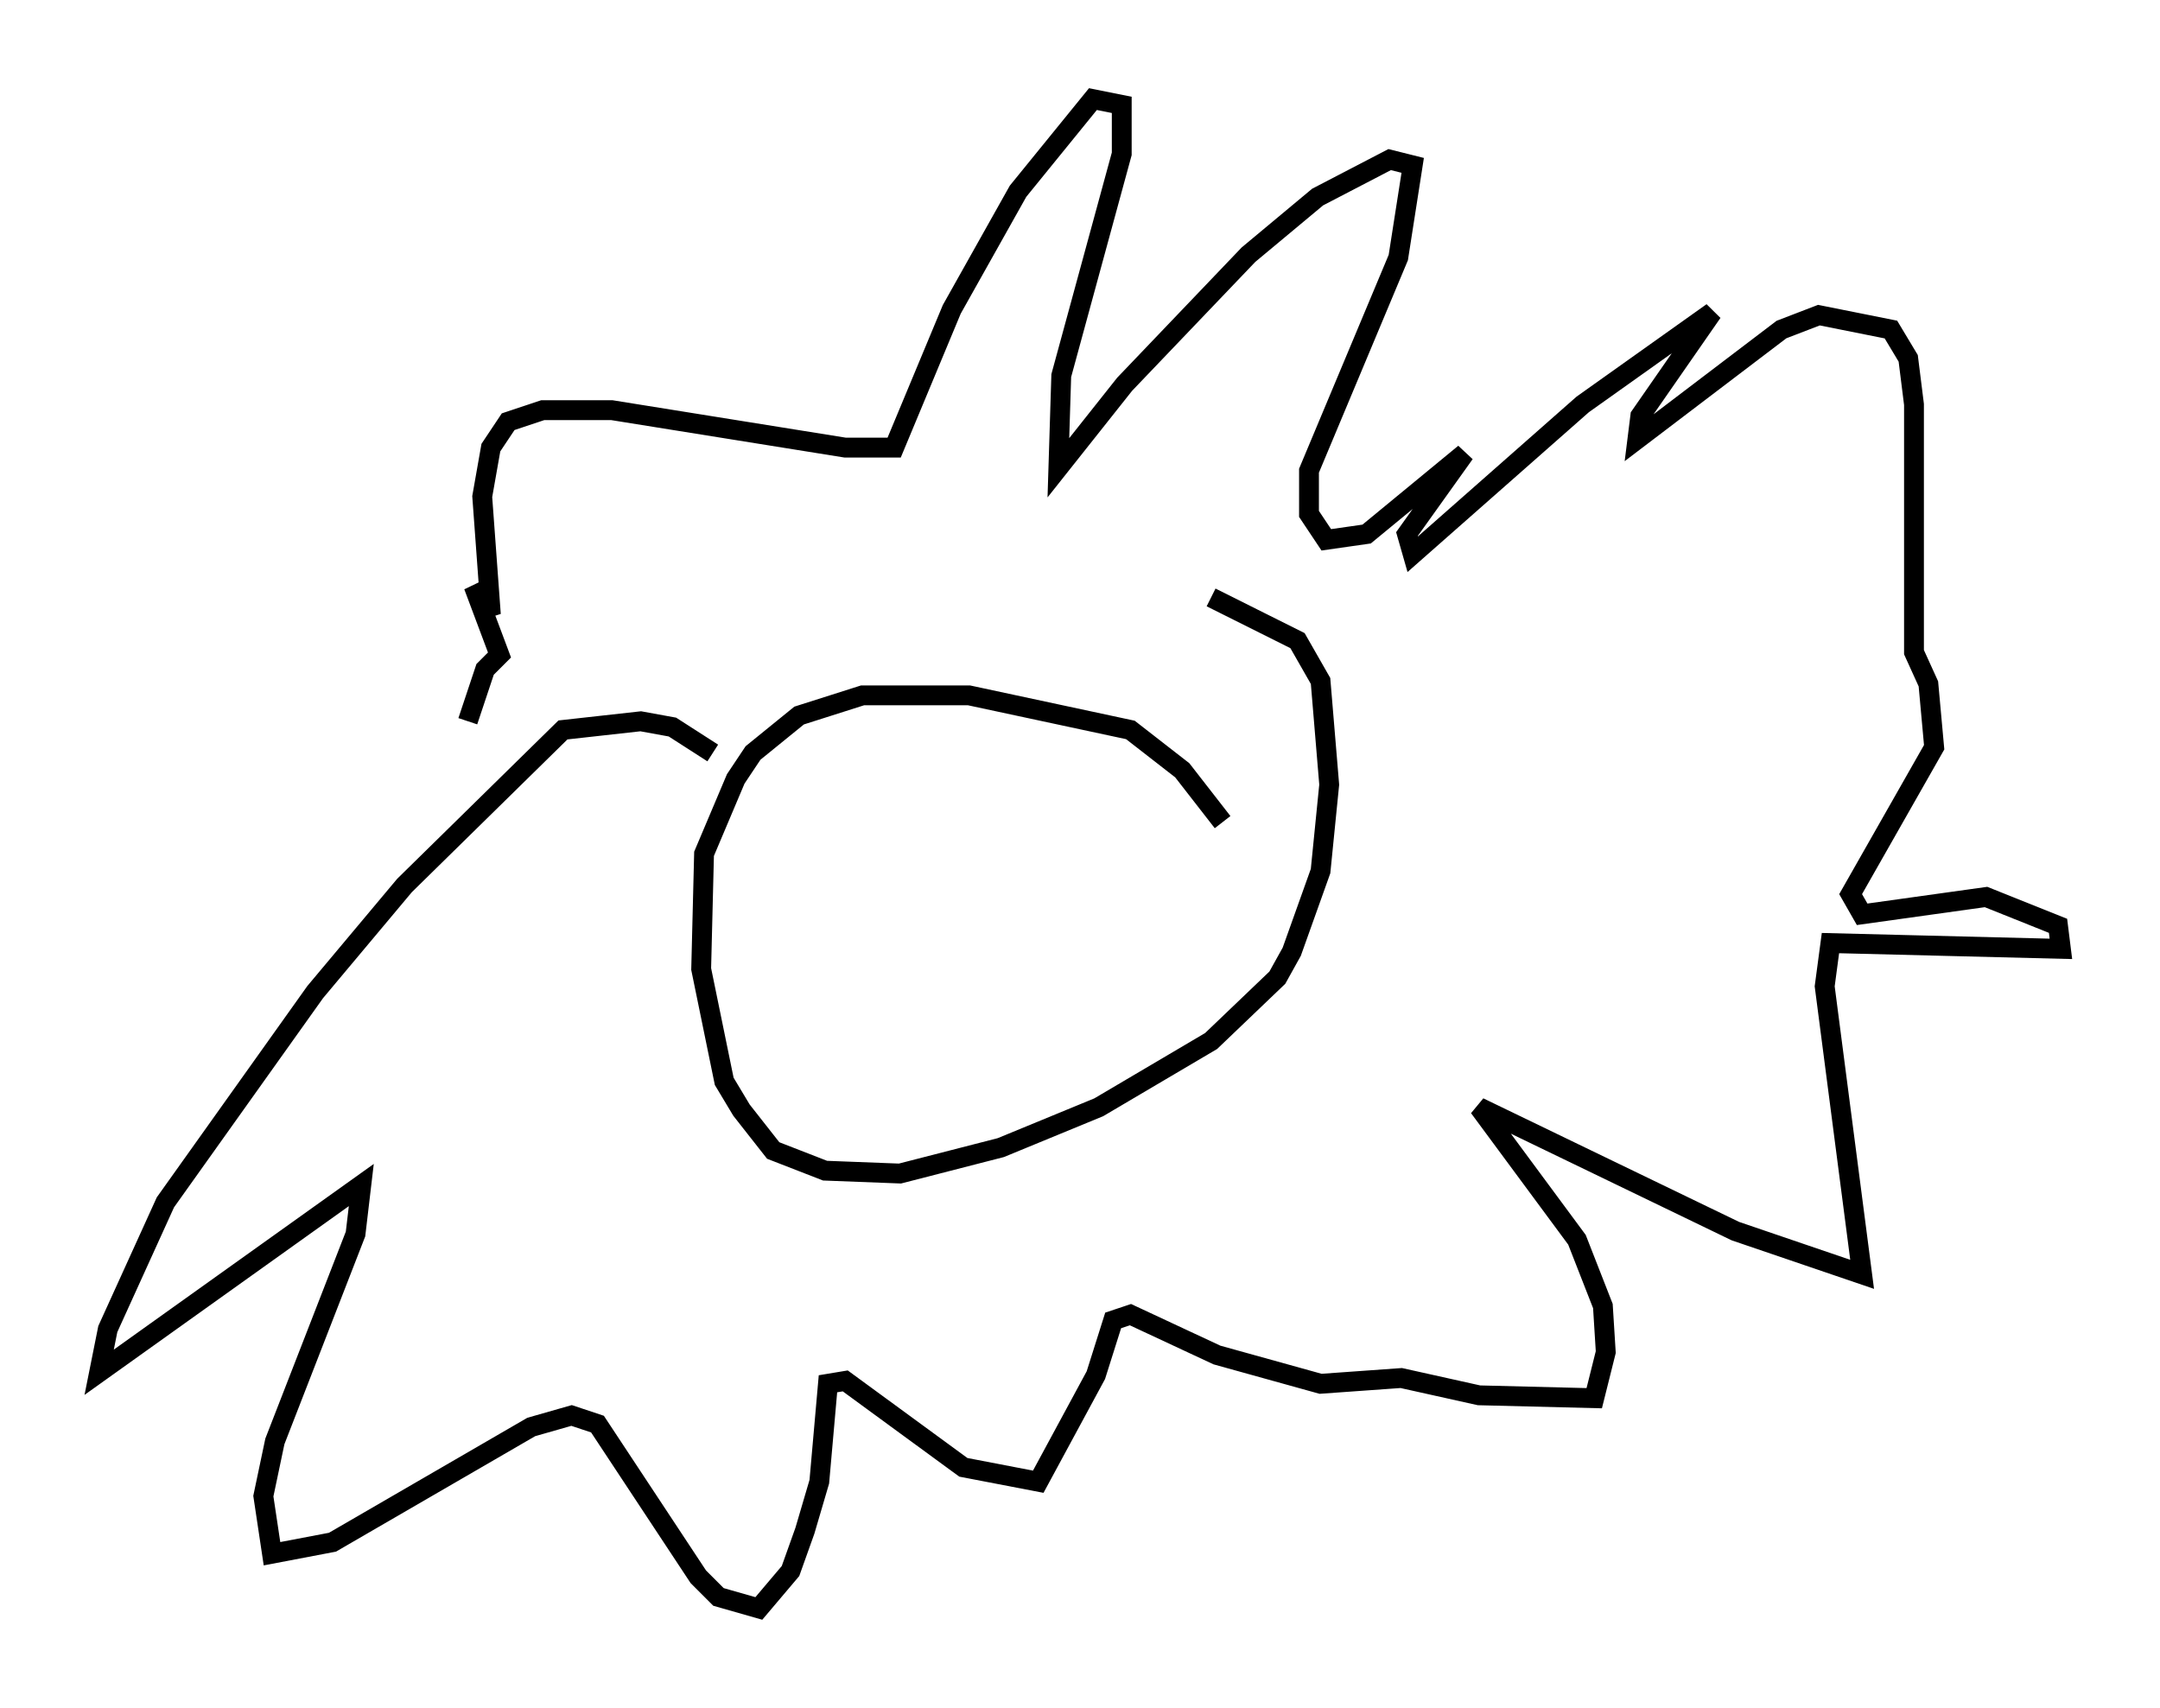 <?xml version="1.0" encoding="utf-8" ?>
<svg baseProfile="full" height="86.112" version="1.1" width="108.916" xmlns="http://www.w3.org/2000/svg" xmlns:ev="http://www.w3.org/2001/xml-events" xmlns:xlink="http://www.w3.org/1999/xlink"><defs /><rect fill="white" height="86.112" width="108.916" x="0" y="0" /><path d="M62.084, 45.235 m-0.436, -3.777 l-2.034, -2.615 -2.615, -2.034 l-8.134, -1.743 -5.374, 0.0 l-3.196, 1.017 -2.324, 1.888 l-0.872, 1.307 -1.598, 3.777 l-0.145, 5.81 1.162, 5.665 l0.872, 1.453 1.598, 2.034 l2.615, 1.017 3.777, 0.145 l5.084, -1.307 4.939, -2.034 l5.665, -3.341 3.341, -3.196 l0.726, -1.307 1.453, -4.067 l0.436, -4.358 -0.436, -5.229 l-1.162, -2.034 -4.358, -2.179 m-25.128, 7.844 l-2.034, -1.307 -1.598, -0.291 l-3.922, 0.436 -7.989, 7.844 l-4.503, 5.374 -7.553, 10.603 l-2.905, 6.391 -0.436, 2.179 l13.218, -9.441 -0.291, 2.469 l-4.067, 10.458 -0.581, 2.76 l0.436, 2.905 3.05, -0.581 l10.022, -5.81 2.034, -0.581 l1.307, 0.436 5.084, 7.698 l1.017, 1.017 2.034, 0.581 l1.598, -1.888 0.726, -2.034 l0.726, -2.469 0.436, -4.939 l0.872, -0.145 5.955, 4.358 l3.777, 0.726 2.905, -5.374 l0.872, -2.76 0.872, -0.291 l4.358, 2.034 5.229, 1.453 l4.067, -0.291 3.922, 0.872 l5.81, 0.145 0.581, -2.324 l-0.145, -2.324 -1.307, -3.341 l-4.939, -6.682 12.927, 6.246 l6.391, 2.179 -1.888, -14.525 l0.291, -2.179 11.62, 0.291 l-0.145, -1.162 -3.631, -1.453 l-6.246, 0.872 -0.581, -1.017 l4.212, -7.408 -0.291, -3.196 l-0.726, -1.598 0.0, -12.492 l-0.291, -2.324 -0.872, -1.453 l-3.631, -0.726 -1.888, 0.726 l-7.263, 5.52 0.145, -1.162 l3.631, -5.229 -6.536, 4.648 l-8.57, 7.553 -0.291, -1.017 l2.905, -4.067 -4.939, 4.067 l-2.034, 0.291 -0.872, -1.307 l0.0, -2.179 4.503, -10.749 l0.726, -4.648 -1.162, -0.291 l-3.631, 1.888 -3.486, 2.905 l-6.246, 6.536 -3.341, 4.212 l0.145, -4.648 3.05, -11.184 l0.0, -2.469 -1.453, -0.291 l-3.777, 4.648 -3.341, 5.955 l-2.905, 6.972 -2.469, 0.0 l-11.765, -1.888 -3.486, 0.0 l-1.743, 0.581 -0.872, 1.307 l-0.436, 2.469 0.436, 5.955 l-0.872, -1.453 1.307, 3.486 l-0.726, 0.726 -0.872, 2.615 " fill="none" stroke="black" stroke-width="1" /></svg>